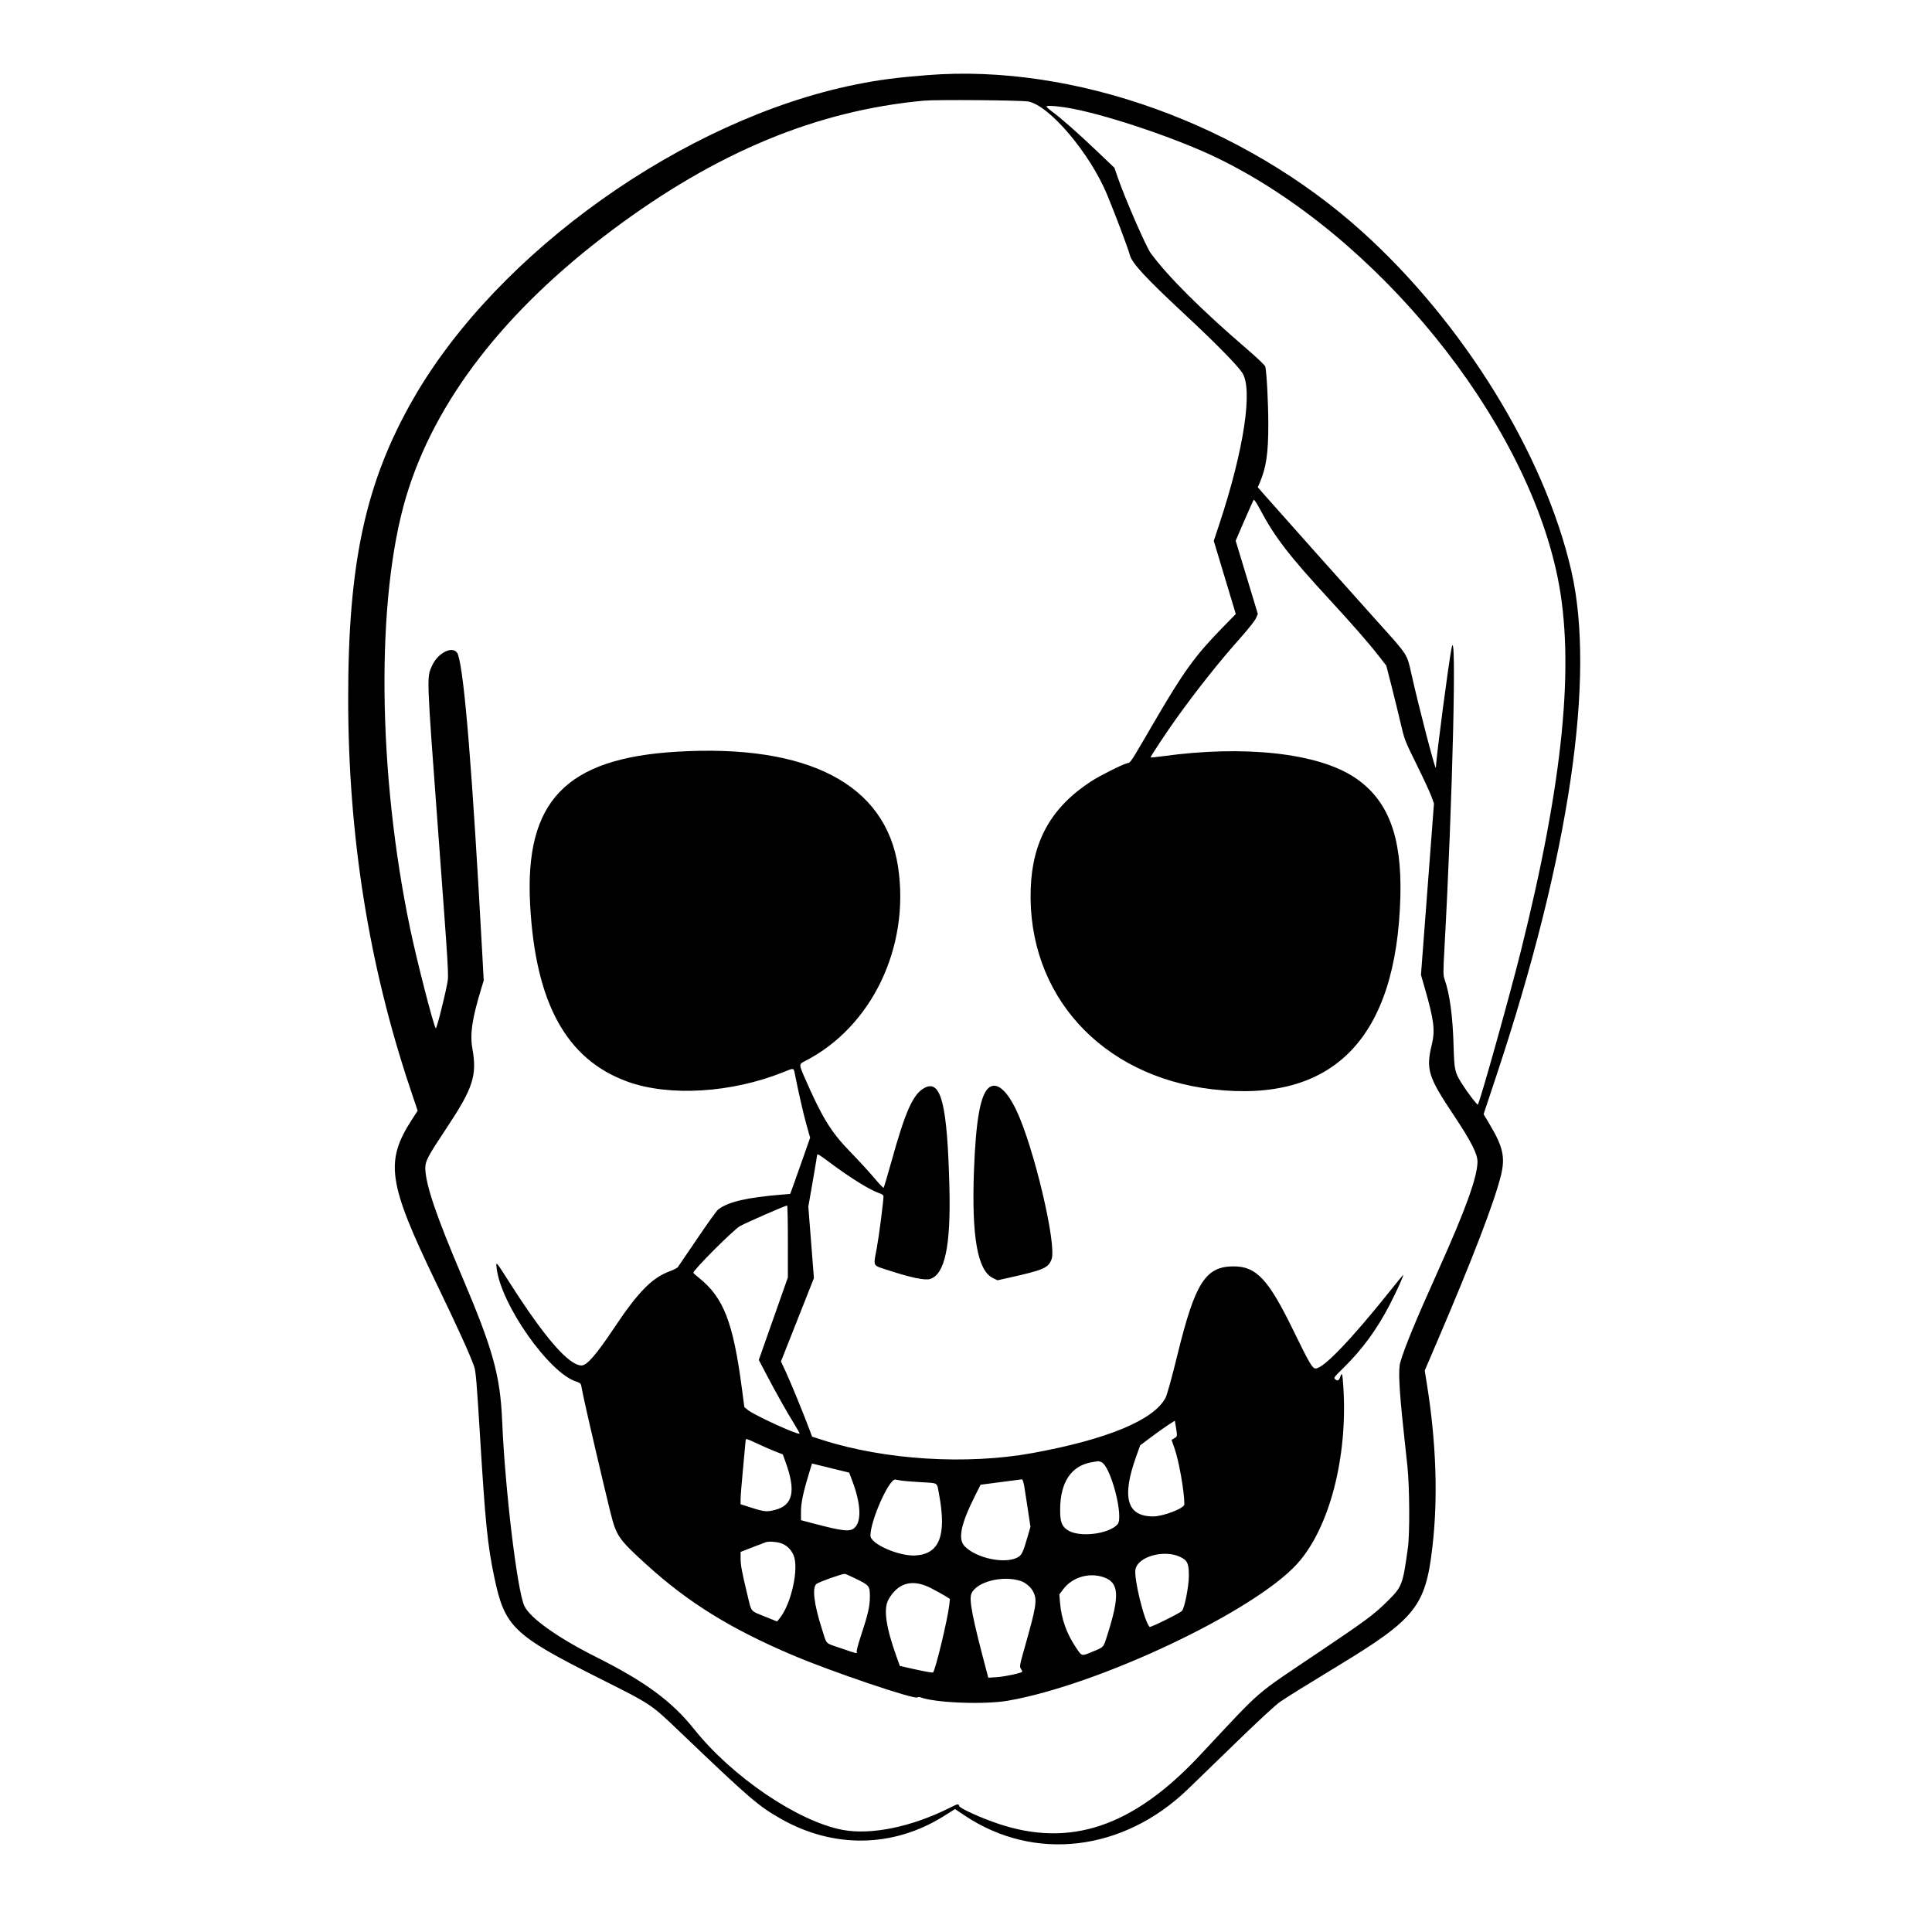 <svg id="svg" version="1.1" width="400" height="400" xmlns:xlink="http://www.w3.org/1999/xlink" ><g id="svgg"><path id="path0" d="M191.979 15.553 C 185.495 16.069,181.903 16.542,177.107 17.513 C 141.665 24.685,103.031 52.137,85.583 82.547 C 75.709 99.757,72.080 116.438,72.087 144.583 C 72.094 172.992,76.330 199.681,84.887 225.245 L 86.469 229.969 85.343 231.703 C 79.658 240.457,80.292 244.838,90.224 265.452 C 94.889 275.133,97.214 280.246,98.164 282.917 C 98.510 283.889,98.694 286.068,99.381 297.292 C 100.484 315.308,100.935 319.798,102.302 326.369 C 104.474 336.813,106.152 338.447,123.854 347.357 C 135.162 353.048,134.601 352.673,141.091 358.873 C 155.322 372.469,156.978 373.893,161.667 376.562 C 172.585 382.778,185.014 382.558,195.477 375.965 L 197.725 374.549 199.748 375.899 C 214.149 385.515,232.553 383.337,245.938 370.433 C 247.198 369.217,251.684 364.870,255.906 360.771 C 260.597 356.216,264.162 352.928,265.073 352.313 C 266.784 351.159,270.631 348.770,277.188 344.791 C 293.074 335.150,295.148 332.530,296.562 320.314 C 297.752 310.033,297.361 298.622,295.399 286.413 L 294.974 283.763 297.675 277.455 C 304.889 260.603,309.337 249.018,310.732 243.446 C 311.678 239.666,311.211 237.476,308.482 232.893 L 307.165 230.681 309.888 222.476 C 324.927 177.162,330.396 140.199,325.321 118.164 C 319.779 94.099,302.969 66.852,281.996 47.941 C 257.338 25.706,222.395 13.134,191.979 15.553 M212.911 21.022 C 217.315 21.861,225.691 31.778,229.239 40.355 C 230.924 44.427,233.561 51.435,233.941 52.852 C 234.389 54.519,237.244 57.595,245.313 65.106 C 251.536 70.899,255.995 75.425,257.167 77.137 C 259.463 80.491,257.549 93.148,252.404 108.646 L 251.297 111.979 253.577 119.551 L 255.857 127.123 253.079 129.968 C 247.416 135.766,245.089 138.983,238.983 149.454 C 233.807 158.331,234.137 157.827,233.377 158.016 C 232.314 158.281,227.723 160.589,225.892 161.779 C 217.657 167.131,213.722 174.147,213.395 184.063 C 212.672 205.946,227.980 222.831,250.982 225.522 C 276.029 228.452,289.164 214.998,289.932 185.625 C 290.260 173.080,287.369 165.559,280.449 160.959 C 272.846 155.905,257.642 154.228,240.681 156.574 C 239.368 156.755,238.255 156.866,238.210 156.821 C 238.119 156.730,241.399 151.765,243.404 148.958 C 247.759 142.864,252.466 136.941,256.949 131.915 C 258.422 130.263,259.806 128.508,260.025 128.013 L 260.423 127.114 258.127 119.533 L 255.832 111.951 257.623 107.798 C 258.608 105.515,259.488 103.569,259.577 103.474 C 259.666 103.380,260.254 104.275,260.883 105.463 C 263.924 111.210,266.862 115.022,275.313 124.190 C 279.984 129.258,283.405 133.172,285.397 135.729 L 287.019 137.813 288.086 141.979 C 288.672 144.271,289.522 147.740,289.975 149.688 C 290.781 153.159,290.847 153.330,293.297 158.290 C 294.672 161.073,296.043 164.026,296.342 164.852 L 296.888 166.354 295.542 184.097 L 294.196 201.839 295.025 204.722 C 296.873 211.146,297.149 213.331,296.468 216.146 C 295.191 221.419,295.637 222.881,300.963 230.864 C 304.586 236.295,305.941 238.964,305.901 240.595 C 305.823 243.813,303.405 250.501,297.869 262.813 C 293.038 273.556,290.775 279.040,289.897 282.128 C 289.490 283.557,289.684 287.654,290.529 295.521 C 290.813 298.156,291.203 301.813,291.396 303.646 C 291.840 307.845,291.897 317.515,291.495 320.417 C 290.422 328.173,290.308 328.474,287.306 331.463 C 284.539 334.217,282.912 335.430,273.345 341.870 C 259.141 351.431,261.884 349.058,248.323 363.525 C 234.589 378.178,221.645 382.568,206.771 377.618 C 203.189 376.427,198.718 374.402,198.591 373.914 C 198.459 373.410,198.331 373.433,196.697 374.256 C 188.794 378.235,180.337 379.981,174.421 378.852 C 165.171 377.088,151.562 367.854,143.721 358.021 C 139.091 352.216,133.592 348.166,123.392 343.050 C 115.392 339.038,109.640 334.926,108.536 332.431 C 107.043 329.056,104.570 308.388,103.970 294.271 C 103.564 284.703,102.081 279.384,95.520 263.958 C 90.303 251.691,88.135 245.291,88.057 241.930 C 88.023 240.422,88.516 239.481,92.441 233.574 C 97.946 225.287,98.795 222.682,97.804 217.116 C 97.265 214.087,97.740 210.896,99.670 204.570 L 100.150 202.995 99.873 197.904 C 97.797 159.758,96.164 139.554,94.832 135.543 C 94.150 133.486,90.775 134.910,89.456 137.811 C 88.323 140.305,88.295 139.524,90.719 172.170 C 92.918 201.784,92.928 201.954,92.596 203.629 C 91.842 207.430,90.359 213.177,90.204 212.897 C 89.624 211.843,86.284 198.817,84.921 192.292 C 78.148 159.889,77.812 123.847,84.087 102.837 C 90.003 83.031,104.507 64.267,126.771 47.620 C 148.317 31.509,169.034 22.906,191.250 20.843 C 193.879 20.599,211.450 20.744,212.911 21.022 M222.188 22.526 C 230.115 24.082,243.991 28.816,251.991 32.693 C 285.048 48.712,315.740 86.521,322.490 119.538 C 326.094 137.168,323.683 161.685,314.886 196.877 C 312.487 206.475,306.375 228.277,305.971 228.682 C 305.826 228.827,303.820 226.197,302.637 224.314 C 301.195 222.017,301.088 221.525,300.949 216.556 C 300.776 210.369,300.149 205.742,299.076 202.738 C 298.785 201.919,298.783 201.278,299.060 196.279 C 300.742 165.979,301.632 128.682,300.543 134.115 C 299.932 137.164,297.474 155.822,297.271 158.954 C 297.221 159.728,293.683 146.132,292.213 139.514 C 291.290 135.359,291.547 135.757,285.302 128.819 C 279.687 122.581,264.076 105.081,261.799 102.472 L 260.411 100.881 260.801 99.972 C 262.157 96.808,262.590 93.889,262.589 87.917 C 262.588 83.520,262.271 77.358,261.970 75.905 C 261.916 75.646,260.356 74.150,258.282 72.367 C 248.745 64.173,241.920 57.381,238.266 52.448 C 237.303 51.148,232.947 41.160,231.440 36.796 L 230.729 34.738 226.979 31.168 C 223.078 27.454,219.634 24.424,217.760 23.055 C 217.159 22.616,216.667 22.161,216.667 22.044 C 216.667 21.755,219.541 22.006,222.188 22.526 M140.147 155.631 C 117.115 157.005,108.598 165.888,109.759 187.327 C 110.864 207.723,117.282 219.370,129.940 223.951 C 138.563 227.071,151.513 226.277,162.190 221.972 C 164.446 221.063,164.302 221.034,164.586 222.448 C 165.408 226.552,166.350 230.661,166.990 232.928 L 167.727 235.544 166.386 239.387 C 165.649 241.500,164.720 244.120,164.323 245.208 L 163.601 247.188 161.853 247.331 C 154.581 247.927,150.694 248.843,148.667 250.437 C 148.368 250.673,146.435 253.366,144.373 256.422 C 142.310 259.479,140.499 262.139,140.348 262.334 C 140.196 262.529,139.469 262.908,138.731 263.176 C 134.999 264.531,132.127 267.458,127.033 275.104 C 123.495 280.414,121.497 282.710,120.417 282.706 C 117.764 282.695,112.799 276.989,105.551 265.625 C 102.600 260.998,102.663 261.070,102.820 262.500 C 103.645 270.025,113.733 284.376,119.389 286.070 C 119.949 286.238,120.246 286.460,120.306 286.753 C 120.355 286.992,120.594 288.172,120.838 289.375 C 121.329 291.801,125.216 308.458,126.353 313.004 C 127.613 318.046,128.018 318.636,133.903 323.983 C 142.530 331.821,151.311 337.254,164.167 342.709 C 172.183 346.109,189.322 351.913,189.923 351.430 C 190.063 351.317,190.357 351.317,190.655 351.430 C 193.630 352.561,203.792 352.952,208.620 352.121 C 227.396 348.890,259.527 333.704,268.538 323.802 C 275.216 316.464,279.076 301.707,278.123 287.156 C 277.932 284.242,277.863 284.021,277.477 285.089 C 277.188 285.889,276.978 285.978,276.406 285.543 C 276.074 285.291,276.233 285.079,278.146 283.206 C 282.016 279.417,285.060 275.265,287.704 270.168 C 289.093 267.489,290.697 263.958,290.525 263.958 C 290.479 263.958,289.188 265.529,287.655 267.448 C 279.783 277.310,273.996 283.333,272.395 283.333 C 271.714 283.333,271.110 282.302,267.739 275.383 C 262.610 264.858,260.120 262.192,255.417 262.189 C 249.613 262.185,247.449 265.555,243.848 280.208 C 242.539 285.532,241.635 288.792,241.288 289.442 C 238.839 294.023,229.244 298.005,213.854 300.826 C 200.186 303.331,183.165 302.276,170.267 298.125 L 168.138 297.440 167.583 295.959 C 166.298 292.536,163.679 286.141,162.720 284.087 L 161.687 281.876 165.101 273.248 L 168.514 264.619 167.934 257.222 L 167.354 249.824 168.257 244.652 C 168.754 241.807,169.162 239.352,169.164 239.196 C 169.168 238.781,169.473 238.953,171.771 240.671 C 176.082 243.895,180.221 246.451,182.135 247.071 C 182.626 247.230,182.917 247.454,182.917 247.672 C 182.916 248.709,181.992 255.881,181.553 258.263 C 180.798 262.346,180.604 261.904,183.594 262.891 C 188.501 264.510,191.524 265.148,192.604 264.792 C 195.630 263.793,196.861 257.938,196.567 245.938 C 196.146 228.723,194.856 223.475,191.470 225.202 C 189.078 226.423,187.485 229.944,184.563 240.472 C 183.744 243.425,183.011 245.879,182.933 245.927 C 182.856 245.975,181.954 245.016,180.928 243.797 C 179.902 242.577,177.599 240.076,175.810 238.238 C 172.054 234.379,170.095 231.162,166.589 223.096 C 165.398 220.357,165.398 220.331,166.615 219.712 C 180.476 212.664,188.437 196.089,185.935 179.487 C 183.355 162.369,167.312 154.010,140.147 155.631 M204.834 225.119 C 203.021 226.389,202.037 231.744,201.645 242.487 C 201.149 256.084,202.390 263.068,205.577 264.610 L 206.524 265.069 208.627 264.600 C 216.091 262.937,217.019 262.542,217.711 260.729 C 218.840 257.771,214.033 237.421,210.419 229.861 C 208.443 225.728,206.419 224.009,204.834 225.119 M163.122 257.031 L 163.119 264.479 160.111 273.021 L 157.103 281.563 158.527 284.285 C 160.542 288.137,162.980 292.482,164.411 294.769 C 165.084 295.846,165.593 296.768,165.542 296.820 C 165.211 297.150,156.076 292.968,154.814 291.910 L 154.108 291.317 153.631 287.690 C 151.800 273.757,149.836 268.667,144.707 264.563 C 144.077 264.058,143.557 263.587,143.552 263.515 C 143.510 262.960,151.856 254.607,153.199 253.859 C 154.537 253.115,162.586 249.595,162.969 249.587 C 163.055 249.585,163.124 252.935,163.122 257.031 M243.612 296.471 C 243.722 297.350,243.687 297.447,243.144 297.768 L 242.556 298.115 243.157 299.814 C 244.089 302.445,245.208 308.805,245.208 311.461 C 245.208 312.278,240.854 313.958,238.737 313.958 C 233.323 313.958,232.202 310.057,235.199 301.651 L 236.059 299.239 238.290 297.563 C 239.517 296.641,241.130 295.495,241.874 295.015 L 243.227 294.142 243.360 294.832 C 243.432 295.211,243.546 295.948,243.612 296.471 M156.896 298.933 C 158.088 299.492,159.739 300.212,160.566 300.532 L 162.070 301.114 162.677 302.797 C 164.811 308.709,164.165 311.646,160.521 312.595 C 158.772 313.051,158.275 313.008,155.659 312.180 L 153.333 311.444 153.333 310.344 C 153.333 309.739,153.568 306.828,153.854 303.875 C 154.141 300.922,154.375 298.373,154.375 298.211 C 154.375 297.778,154.526 297.821,156.896 298.933 M227.997 302.699 C 229.947 303.441,232.732 314.102,231.369 315.608 C 229.519 317.653,223.408 318.362,221.056 316.805 C 219.808 315.979,219.477 315.068,219.492 312.500 C 219.525 306.820,221.802 303.445,226.080 302.733 C 226.689 302.632,227.252 302.538,227.330 302.524 C 227.409 302.511,227.709 302.590,227.997 302.699 M176.445 306.563 C 178.241 311.318,178.414 314.989,176.906 316.332 C 175.947 317.186,174.524 317.030,168.281 315.384 L 165.833 314.738 165.833 312.980 C 165.833 311.153,166.294 308.957,167.508 304.991 L 168.116 303.003 171.966 303.950 L 175.816 304.896 176.445 306.563 M186.702 306.555 C 187.123 306.623,188.890 306.765,190.630 306.869 C 194.360 307.092,193.946 306.823,194.415 309.327 C 196.024 317.901,194.520 321.778,189.481 322.043 C 186.074 322.221,180.237 319.649,180.215 317.960 C 180.174 314.895,184.088 306.088,185.383 306.328 C 185.688 306.384,186.282 306.486,186.702 306.555 M212.066 307.760 C 212.205 308.591,212.549 310.808,212.832 312.687 L 213.345 316.104 212.812 317.957 C 211.759 321.619,211.529 322.065,210.448 322.558 C 207.732 323.797,202.139 322.556,199.771 320.188 C 198.263 318.680,198.885 315.618,201.927 309.570 L 203.021 307.396 207.188 306.853 C 209.479 306.554,211.458 306.297,211.584 306.280 C 211.714 306.263,211.924 306.907,212.066 307.760 M161.582 319.473 C 162.769 319.826,163.765 320.746,164.296 321.979 C 165.464 324.695,163.817 332.134,161.392 335.095 L 160.888 335.710 158.349 334.685 C 155.281 333.447,155.628 333.884,154.718 330.104 C 153.573 325.345,153.333 324.048,153.333 322.618 L 153.333 321.306 155.781 320.355 C 157.128 319.831,158.370 319.358,158.542 319.301 C 159.173 319.095,160.577 319.175,161.582 319.473 M244.321 322.329 C 245.843 323.044,246.147 323.700,246.139 326.250 C 246.131 328.445,245.280 332.815,244.726 333.508 C 244.374 333.946,238.188 337.008,238.012 336.831 C 236.904 335.709,234.726 326.838,235.087 324.915 C 235.582 322.278,240.988 320.763,244.321 322.329 M177.191 326.856 C 180.013 328.240,180.106 328.359,180.099 330.595 C 180.092 332.603,179.719 334.221,178.202 338.809 C 177.680 340.388,177.305 341.818,177.370 341.986 C 177.538 342.424,177.427 342.399,174.172 341.273 C 170.662 340.060,171.271 340.679,170.144 337.170 C 168.531 332.146,168.114 328.704,169.026 327.947 C 169.518 327.539,174.097 325.902,174.897 325.847 C 175.013 325.840,176.045 326.293,177.191 326.856 M228.562 326.570 C 231.723 327.685,231.862 330.416,229.181 338.778 C 228.431 341.117,228.546 340.994,226.210 341.960 C 223.866 342.928,224.020 342.967,222.762 341.094 C 220.815 338.194,219.745 335.170,219.463 331.771 L 219.325 330.104 220.139 329.024 C 222.023 326.520,225.528 325.499,228.562 326.570 M211.294 327.315 C 212.378 327.665,213.527 328.673,213.981 329.673 C 214.752 331.372,214.564 332.554,212.176 340.996 C 211.090 344.836,211.055 345.035,211.382 345.534 C 211.569 345.820,211.687 346.088,211.643 346.130 C 211.332 346.420,207.980 347.133,206.462 347.232 L 204.615 347.351 204.399 346.540 C 201.341 335.058,200.580 331.205,201.120 329.941 C 202.168 327.492,207.543 326.105,211.294 327.315 M192.755 328.809 C 193.933 329.415,195.295 330.167,195.783 330.480 L 196.669 331.049 196.544 332.243 C 196.244 335.090,193.664 345.826,193.173 346.271 C 193.089 346.347,191.511 346.075,189.665 345.666 L 186.309 344.922 185.666 343.138 C 183.400 336.851,182.864 333.058,183.969 331.128 C 185.965 327.638,188.948 326.851,192.755 328.809 " stroke="none" fill="#000000" fill-rule="evenodd"></path></g></svg>
